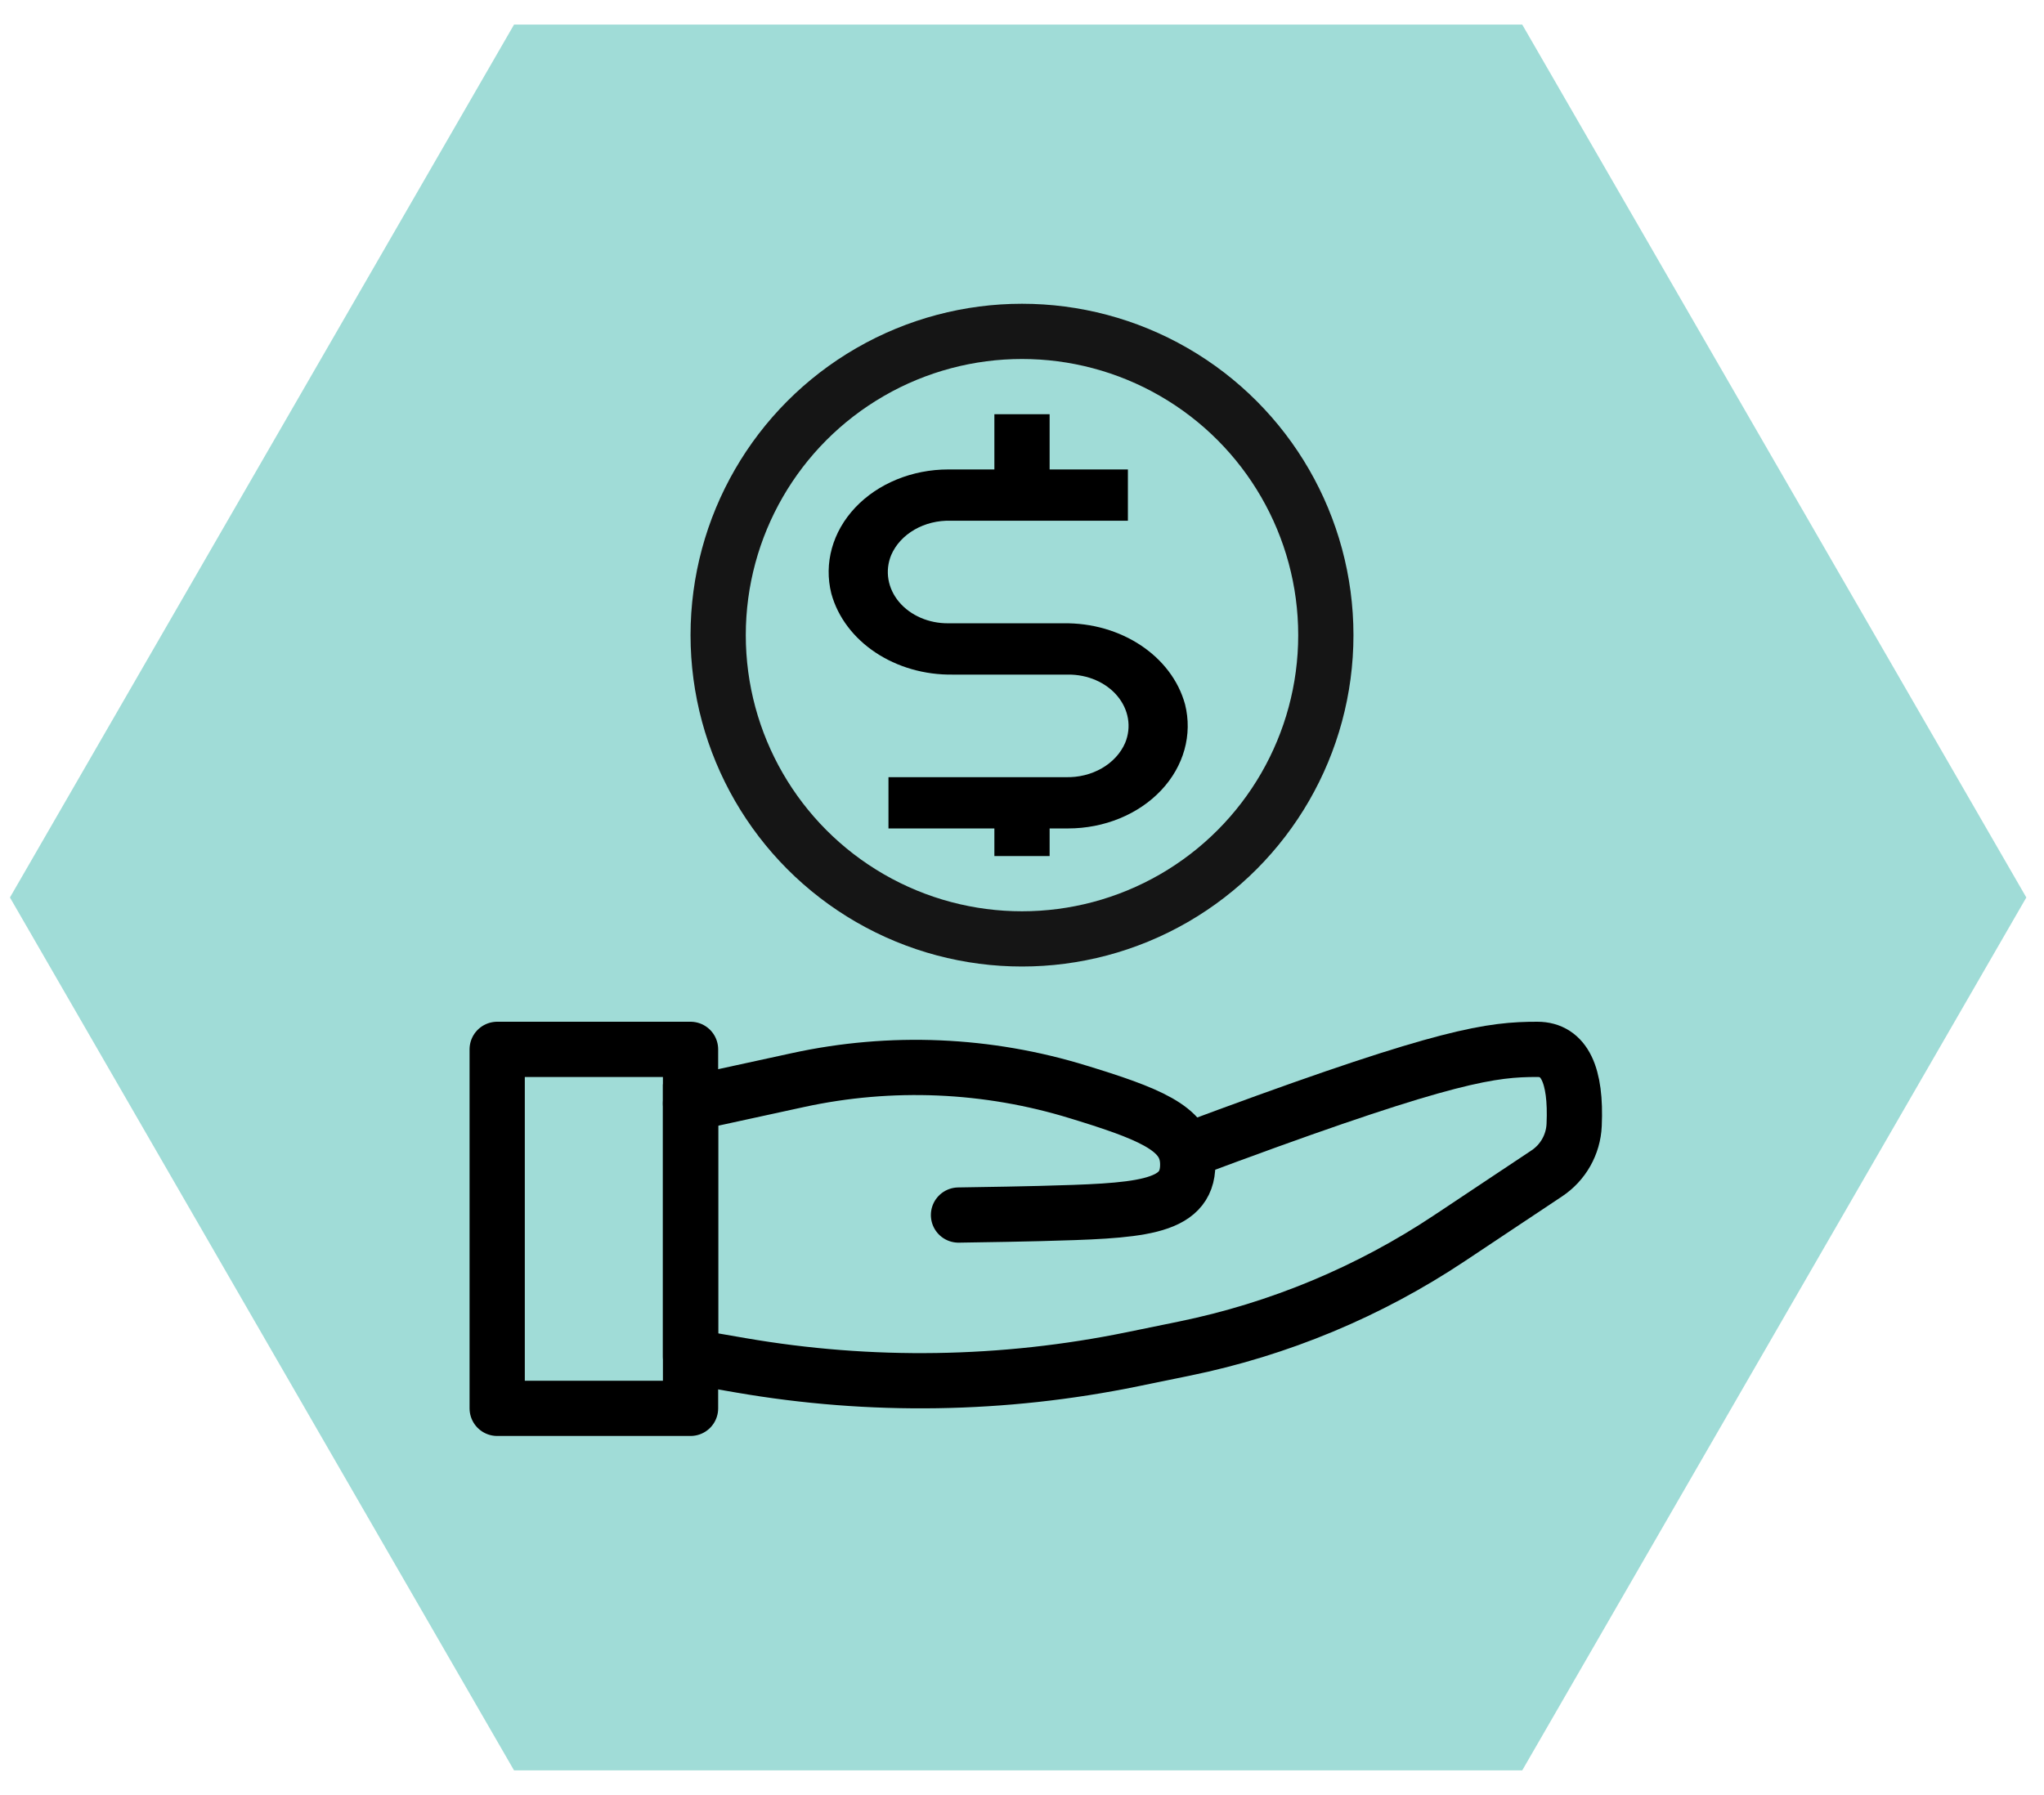 <?xml version="1.0" encoding="UTF-8"?>
<svg width="74px" height="65px" viewBox="0 0 74 65" version="1.1" xmlns="http://www.w3.org/2000/svg" xmlns:xlink="http://www.w3.org/1999/xlink">
    <!-- Generator: Sketch 55.2 (78181) - https://sketchapp.com -->
    <title>Group 5</title>
    <desc>Created with Sketch.</desc>
    <g id="High-Fi-Flow-(FINAL)" stroke="none" stroke-width="1" fill="none" fill-rule="evenodd">
        <g id="Concept-Report-V1" transform="translate(-853, -1894)">
            <g id="Group-5" transform="translate(839.36, 1876)">
                <polygon id="Polygon-Copy-5" fill="#A0DCD7" transform="translate(50.5, 50.5) rotate(-330) translate(-50.5, -50.5) " points="50.5 14 82.11 32.25 82.11 68.75 50.5 87 18.89 68.75 18.89 32.25"></polygon>
                <g id="Icon/-Finance" transform="translate(24.64, 23)">
                    <g id="Group-4" stroke-width="1" fill-rule="evenodd" transform="translate(7, 33)" stroke="#000000" stroke-linejoin="round">
                        <path d="M39,1.266 L39,11.127 L37.184,11.441 C32.485,12.254 27.675,12.18 23.003,11.222 L21.118,10.836 C17.694,10.134 14.436,8.777 11.525,6.838 L8,4.491 C7.409,4.098 7.041,3.446 7.01,2.737 C6.928,0.912 7.372,0 8.341,0 C9.983,0 11.603,0.197 19.557,3.126 C20.017,3.296 20.498,3.474 21.001,3.662" id="Path" stroke-width="2" transform="translate(23, 6) scale(-1, 1) translate(-23, -6) "></path>
                        <path d="M25,1.959 L21.109,1.112 C17.744,0.38 14.246,0.529 10.955,1.545 C10.822,1.586 10.703,1.623 10.598,1.655 C8.015,2.457 7,3 7,4.176 C7,5.793 8.821,5.849 12.364,5.945 C12.951,5.961 13.929,5.979 15.299,6" id="Path-94" stroke-width="2" stroke-linecap="round" transform="translate(16, 3) scale(-1, 1) translate(-16, -3) "></path>
                        <rect id="Rectangle" stroke-width="2" transform="translate(3.5, 6.5) scale(-1, 1) translate(-3.5, -6.5) " x="0" y="0" width="7" height="13"></rect>
                    </g>
                    <g id="Group-2-Copy" stroke-width="1" fill-rule="evenodd" transform="translate(19, 10)" fill="#000000">
                        <path d="M8.667,15 L2.166,15 L2.166,13.143 L8.569,13.143 C9.53,13.174 10.404,12.671 10.736,11.899 C10.97,11.327 10.863,10.694 10.451,10.202 C10.039,9.711 9.373,9.422 8.667,9.429 L4.506,9.429 C2.413,9.463 0.576,8.241 0.097,6.494 C-0.178,5.397 0.14,4.253 0.963,3.38 C1.785,2.508 3.024,2 4.333,2 L10.834,2 L10.834,3.857 L4.431,3.857 C3.47,3.826 2.596,4.329 2.264,5.101 C2.03,5.673 2.137,6.306 2.549,6.798 C2.961,7.289 3.627,7.578 4.333,7.571 L8.494,7.571 C10.587,7.537 12.424,8.759 12.903,10.506 C13.178,11.603 12.86,12.747 12.037,13.62 C11.215,14.492 9.976,15 8.667,15 Z" id="Path" fill-rule="nonzero"></path>
                        <rect id="Rectangle" fill-rule="nonzero" x="6" y="0" width="2" height="3"></rect>
                        <rect id="Rectangle" fill-rule="nonzero" x="6" y="14" width="2" height="2"></rect>
                    </g>
                    <circle id="Oval" stroke="#151515" stroke-width="2" cx="26" cy="18" r="11"></circle>
                </g>
            </g>
        </g>
    </g>
</svg>